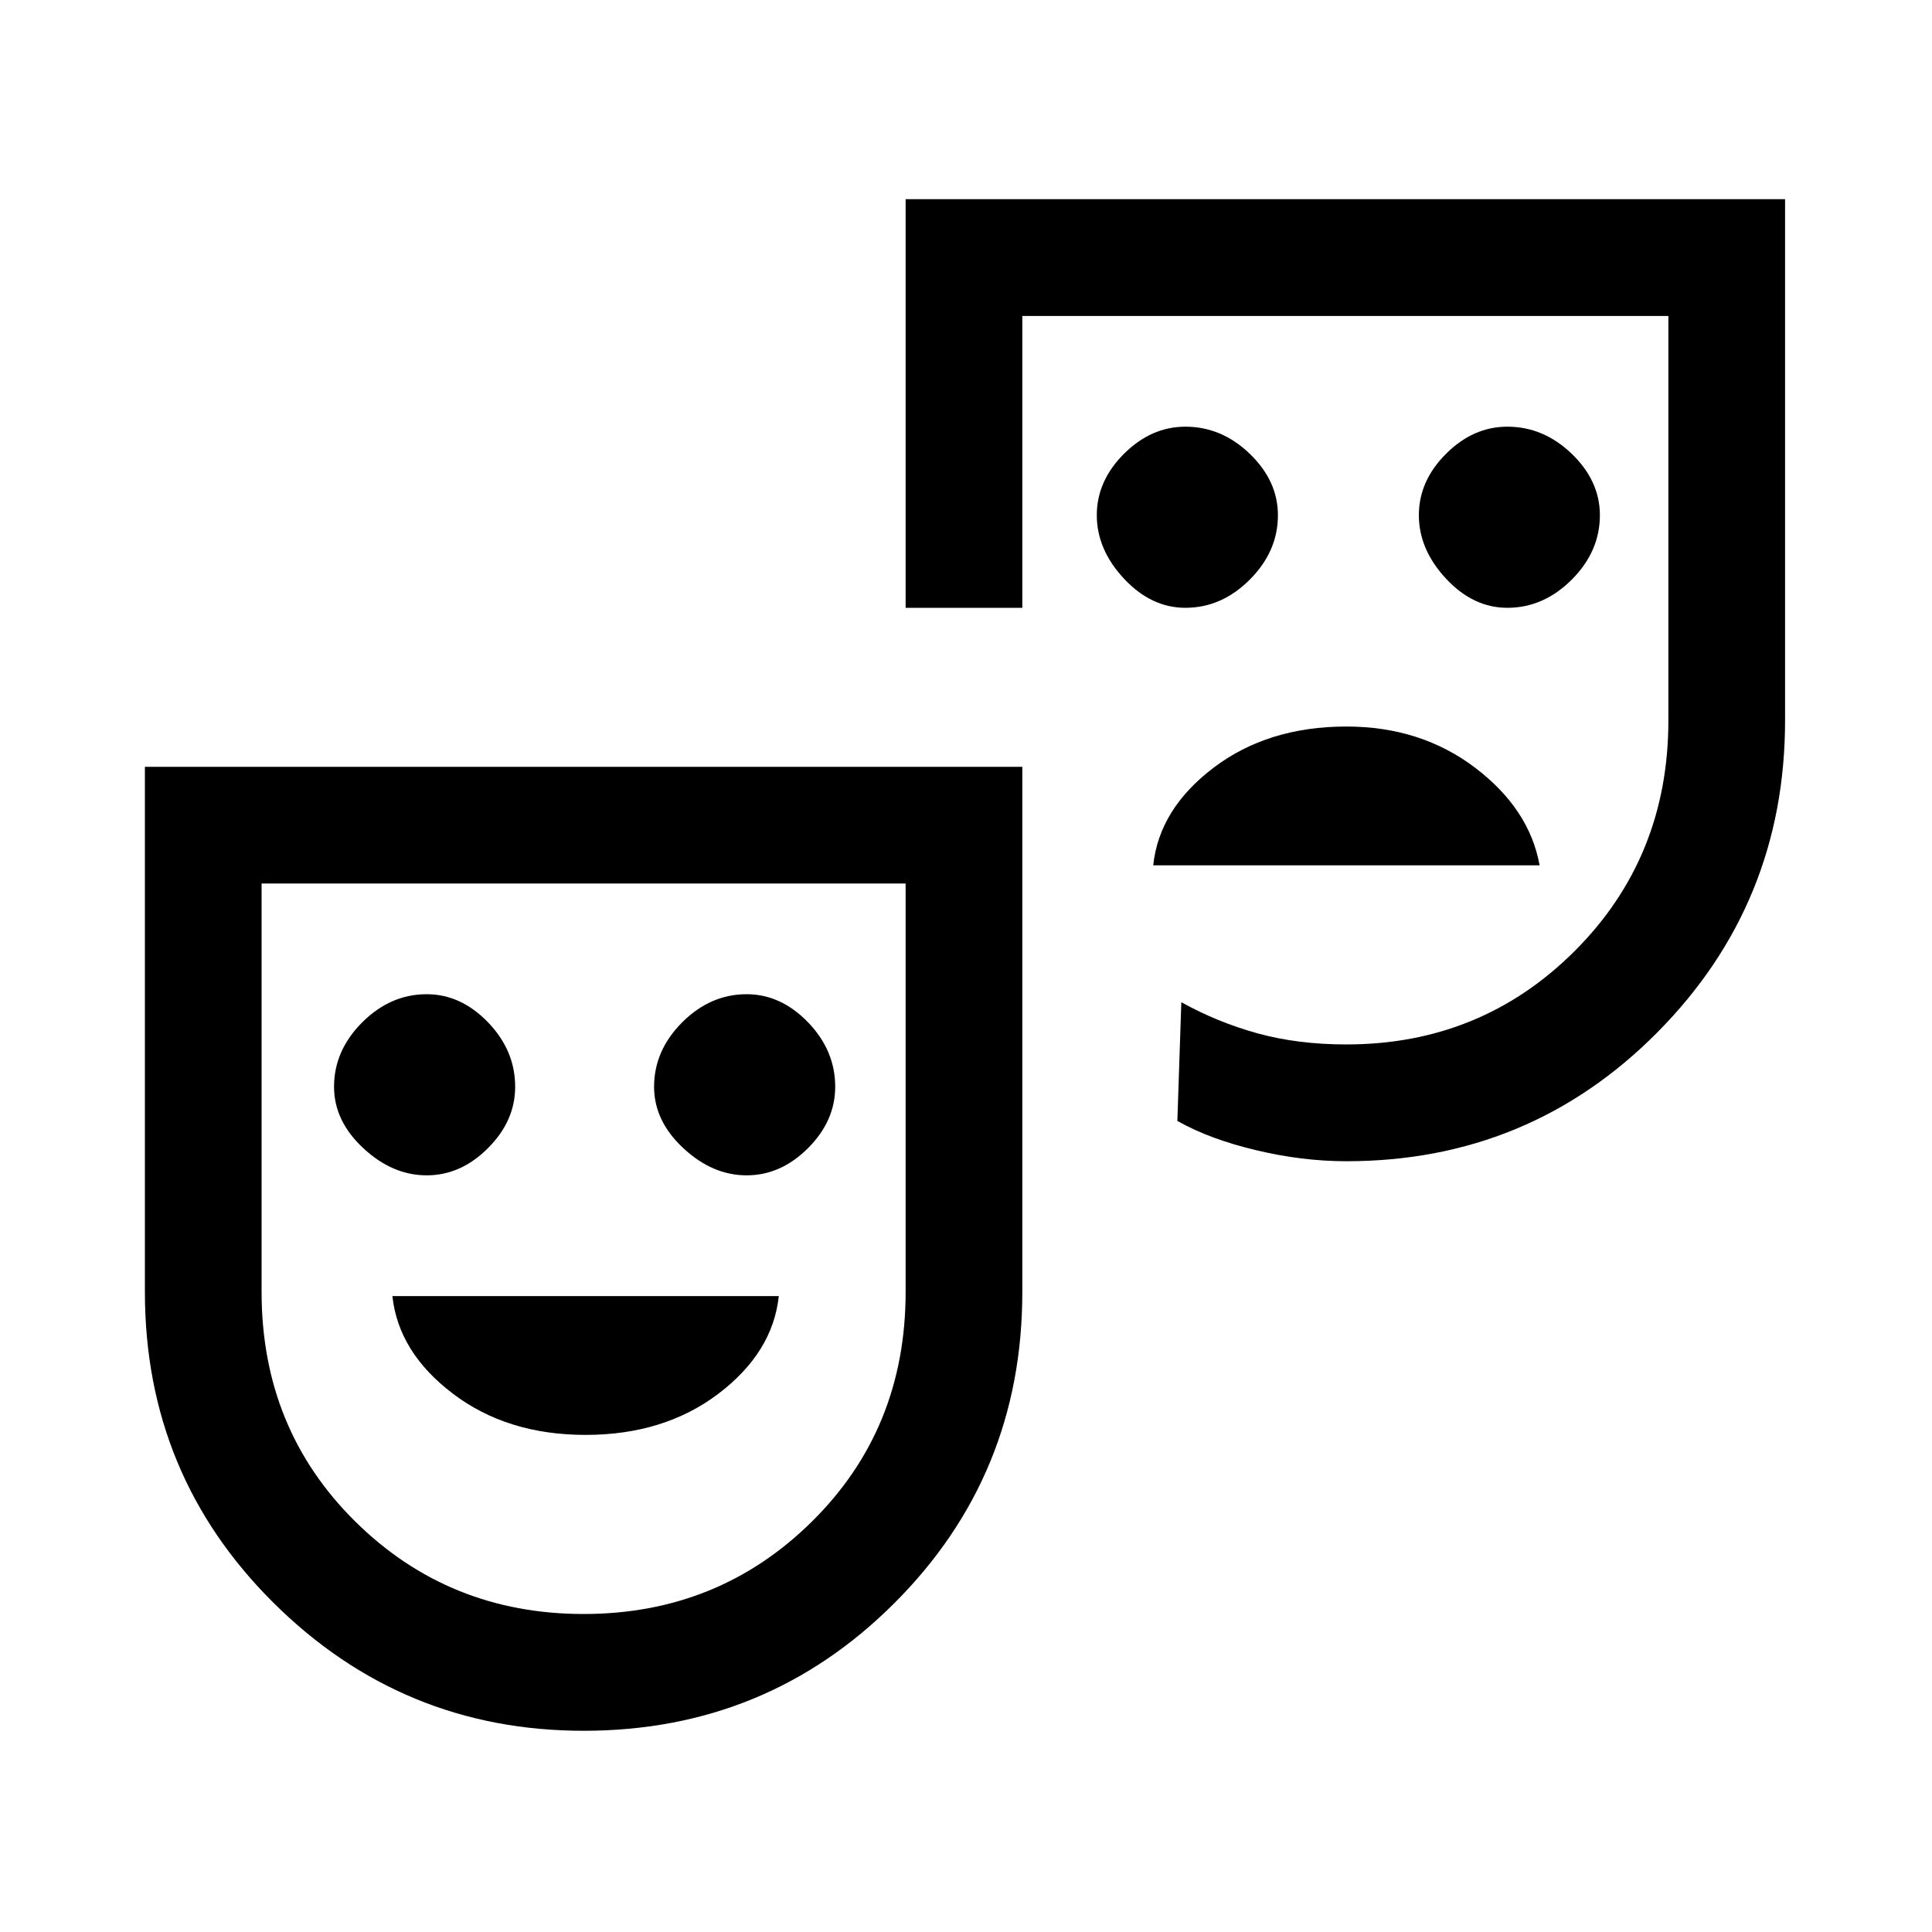 <svg xmlns="http://www.w3.org/2000/svg" height="20" width="20"><path d="M15.604 6.292Q15.979 6.292 16.271 6Q16.562 5.708 16.562 5.333Q16.562 4.979 16.271 4.698Q15.979 4.417 15.604 4.417Q15.25 4.417 14.969 4.698Q14.688 4.979 14.688 5.333Q14.688 5.688 14.969 5.99Q15.25 6.292 15.604 6.292ZM12.271 6.292Q12.646 6.292 12.938 6Q13.229 5.708 13.229 5.333Q13.229 4.979 12.938 4.698Q12.646 4.417 12.271 4.417Q11.917 4.417 11.635 4.698Q11.354 4.979 11.354 5.333Q11.354 5.688 11.635 5.99Q11.917 6.292 12.271 6.292ZM11.938 8.958H15.938Q15.833 8.375 15.271 7.948Q14.708 7.521 13.938 7.521Q13.125 7.521 12.562 7.948Q12 8.375 11.938 8.958ZM6.042 17.917Q4.167 17.917 2.833 16.594Q1.5 15.271 1.5 13.375V7.938H10.583V13.375Q10.583 15.271 9.26 16.594Q7.938 17.917 6.042 17.917ZM6.042 16.708Q7.438 16.708 8.406 15.75Q9.375 14.792 9.375 13.375V9.146H2.708V13.375Q2.708 14.792 3.677 15.75Q4.646 16.708 6.042 16.708ZM13.938 12.021Q13.479 12.021 13 11.906Q12.521 11.792 12.188 11.604L12.229 10.375Q12.604 10.583 13.021 10.698Q13.438 10.812 13.938 10.812Q15.333 10.812 16.302 9.844Q17.271 8.875 17.271 7.458V3.271H10.583V6.292H9.375V2.062H18.479V7.458Q18.479 9.354 17.156 10.688Q15.833 12.021 13.938 12.021ZM4.417 12.167Q4.771 12.167 5.052 11.885Q5.333 11.604 5.333 11.25Q5.333 10.875 5.052 10.583Q4.771 10.292 4.417 10.292Q4.042 10.292 3.75 10.583Q3.458 10.875 3.458 11.25Q3.458 11.604 3.76 11.885Q4.062 12.167 4.417 12.167ZM7.729 12.167Q8.083 12.167 8.365 11.885Q8.646 11.604 8.646 11.25Q8.646 10.875 8.365 10.583Q8.083 10.292 7.729 10.292Q7.354 10.292 7.062 10.583Q6.771 10.875 6.771 11.25Q6.771 11.604 7.073 11.885Q7.375 12.167 7.729 12.167ZM6.062 14.854Q6.875 14.854 7.438 14.427Q8 14 8.062 13.417H4.062Q4.125 14 4.688 14.427Q5.25 14.854 6.062 14.854ZM6.042 12.917Q6.042 12.917 6.042 12.917Q6.042 12.917 6.042 12.917Q6.042 12.917 6.042 12.917Q6.042 12.917 6.042 12.917ZM13.938 7.021Q13.938 7.021 13.938 7.021Q13.938 7.021 13.938 7.021Q13.938 7.021 13.938 7.021Q13.938 7.021 13.938 7.021Q13.938 7.021 13.938 7.021Q13.938 7.021 13.938 7.021Q13.938 7.021 13.938 7.021Q13.938 7.021 13.938 7.021Z"/></svg>